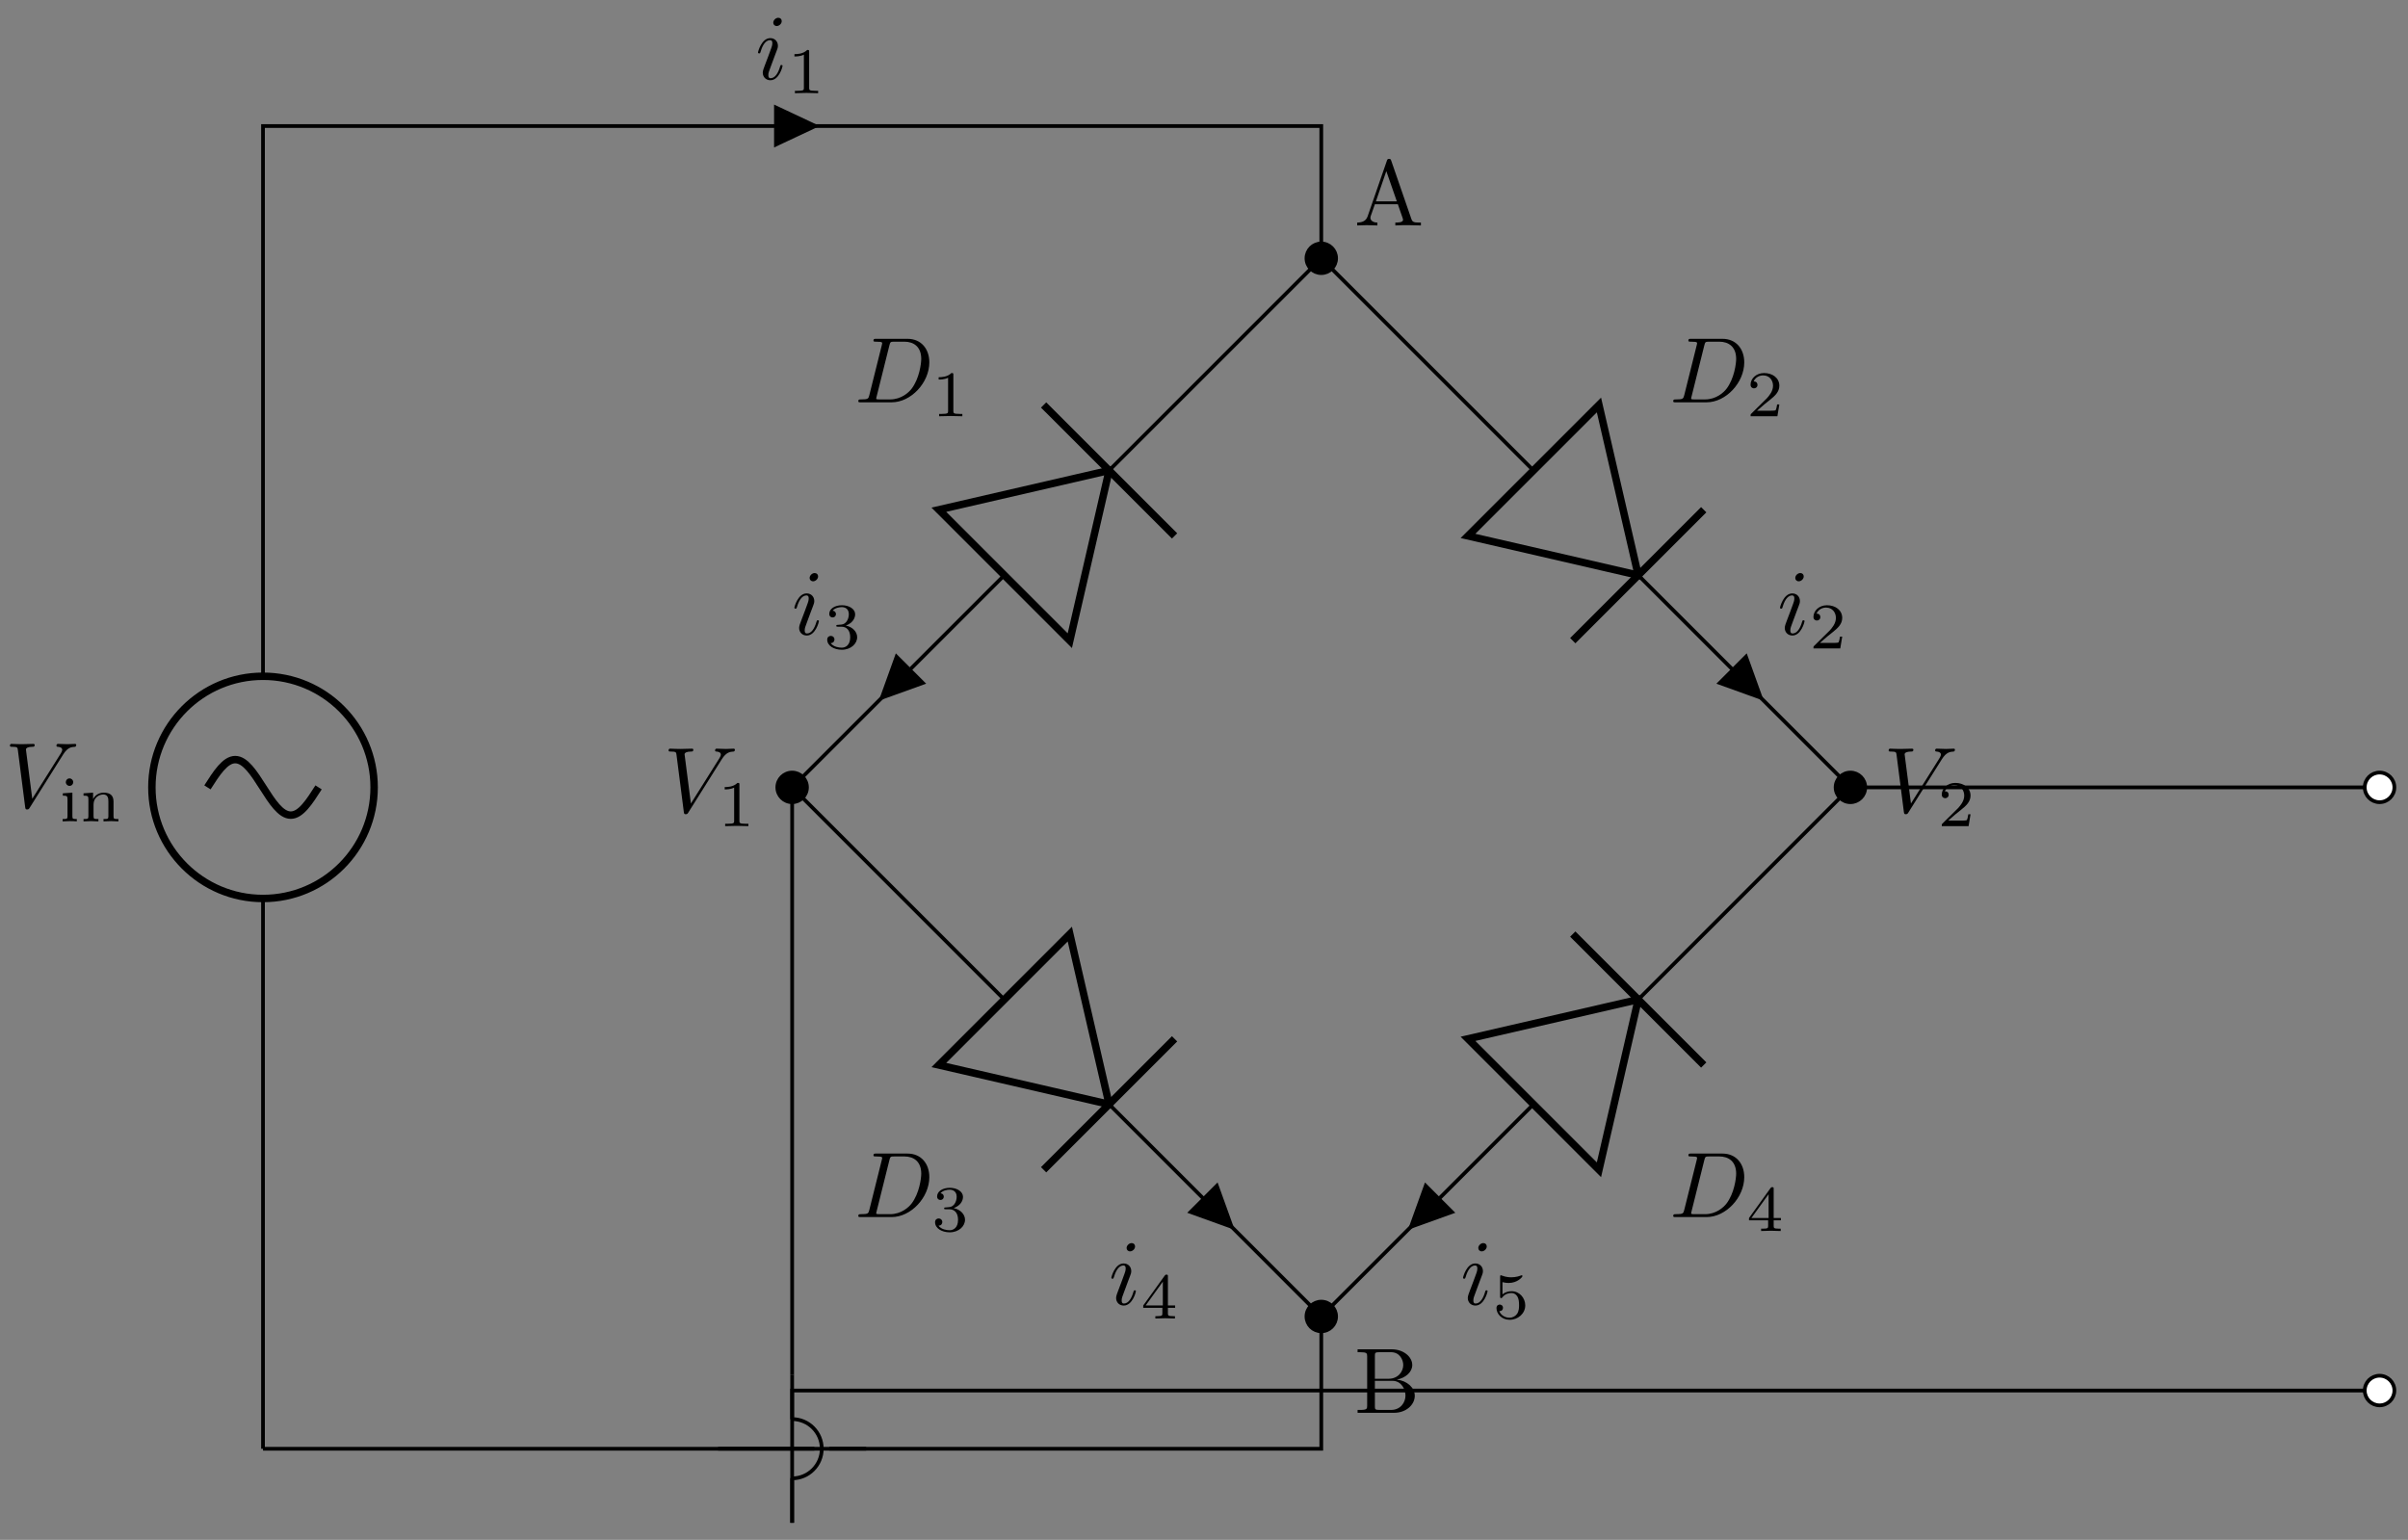 <svg xmlns="http://www.w3.org/2000/svg" xmlns:xlink="http://www.w3.org/1999/xlink" xmlns:inkscape="http://www.inkscape.org/namespaces/inkscape" version="1.1" width="258" height="165" viewBox="0 0 258 165">
<rect x="0" y="0" width="258" height="165" fill="#808080" stroke="none"/>
<defs>
<path id="font_1_2" d="M.628 .569C.677 .647 .719 .65 .756 .652 .768 .653 .769 .67 .769 .671 .769 .679 .764 .683 .756 .683 .73 .683 .701 .68 .674 .68 .641 .68 .607 .683 .575 .683 .569 .683 .556 .683 .556 .664 .556 .653 .565 .652 .572 .652 .599 .65 .618 .64 .618 .619 .618 .604 .603 .582 .603 .581L.296 .093 .228 .622C.228 .639 .251 .652 .297 .652 .311 .652 .322 .652 .322 .672 .322 .681 .314 .683 .308 .683 .268 .683 .225 .68 .184 .68 .166 .68 .147 .681 .129 .681 .111 .681 .092 .683 .075 .683 .068 .683 .056 .683 .056 .664 .056 .652 .065 .652 .081 .652 .137 .652 .138 .643 .141 .618L.22 .001C.223-.019 .227-.022 .24-.022 .256-.022 .26-.017 .268-.004L.628 .569Z"/>
<path id="font_2_66" d="M.274 0V.036C.216 .036 .206 .036 .206 .078V.441L.059 .431V.395C.122 .395 .131 .389 .131 .34V.08C.131 .036 .121 .036 .056 .036V0C.056 0 .128 .004 .168 .004 .203 .004 .239 .003 .274 0M.219 .602C.219 .634 .194 .66 .162 .66 .128 .66 .105 .632 .105 .603 .105 .571 .13 .545 .162 .545 .196 .545 .219 .573 .219 .602Z"/>
<path id="font_2_77" d="M.59 0V.036C.525 .036 .515 .036 .515 .079V.303C.515 .39 .472 .441 .365 .441 .283 .441 .23 .396 .202 .344H.201V.441L.054 .431V.395C.121 .395 .129 .388 .129 .338V.079C.129 .036 .119 .036 .054 .036V0C.054 0 .126 .004 .168 .004 .205 .004 .274 .001 .283 0V.036C.218 .036 .208 .036 .208 .079V.259C.208 .364 .291 .413 .357 .413 .427 .413 .436 .358 .436 .307V.079C.436 .036 .426 .036 .361 .036V0C.361 0 .433 .004 .475 .004 .512 .004 .581 .001 .59 0Z"/>
<path id="font_1_3" d="M.284 .625C.284 .645 .27 .661 .247 .661 .22 .661 .193 .635 .193 .608 .193 .589 .207 .572 .231 .572 .254 .572 .284 .595 .284 .625M.208 .249C.22 .278 .22 .28 .23 .307 .238 .327 .243 .341 .243 .36 .243 .405 .211 .442 .161 .442 .067 .442 .029 .297 .029 .288 .029 .278 .039 .278 .041 .278 .051 .278 .052 .28 .057 .296 .084 .39 .124 .42 .158 .42 .166 .42 .183 .42 .183 .388 .183 .367 .176 .346 .172 .336 .164 .31 .119 .194 .103 .151 .093 .125 .08 .092 .08 .071 .08 .024 .114-.011 .162-.011 .256-.011 .293 .134 .293 .143 .293 .153 .284 .153 .281 .153 .271 .153 .271 .15 .266 .135 .248 .072 .215 .011 .164 .011 .147 .011 .14 .021 .14 .044 .14 .069 .146 .083 .169 .144L.208 .249Z"/>
<path id="font_3_1" d="M.335 .636C.335 .663 .333 .664 .305 .664 .241 .601 .15 .6 .109 .6V.564C.133 .564 .199 .564 .254 .592V.082C.254 .049 .254 .036 .154 .036H.116V0C.134 .001 .257 .004 .294 .004 .325 .004 .451 .001 .473 0V.036H.435C.335 .036 .335 .049 .335 .082V.636Z"/>
<path id="font_4_27" d="M.717 0V.031H.699C.639 .031 .625 .038 .614 .071L.398 .696C.393 .709 .391 .716 .375 .716 .359 .716 .356 .71 .351 .696L.144 .098C.126 .047 .086 .032 .032 .031V0L.134 .003 .249 0V.031C.199 .031 .174 .056 .174 .082 .174 .085 .175 .095 .176 .097L.222 .228H.469L.522 .075C.523 .071 .525 .065 .525 .061 .525 .031 .469 .031 .442 .031V0C.478 .003 .548 .003 .586 .003L.717 0M.458 .259H.233L.345 .584 .458 .259Z"/>
<path id="font_1_1" d="M.159 .078C.149 .039 .147 .031 .068 .031 .051 .031 .04 .031 .04 .012 .04 0 .049 0 .068 0H.399C.607 0 .804 .211 .804 .43 .804 .571 .719 .683 .569 .683H.233C.214 .683 .203 .683 .203 .664 .203 .652 .212 .652 .232 .652 .245 .652 .263 .651 .275 .65 .291 .648 .297 .645 .297 .634 .297 .63 .296 .627 .293 .615L.159 .078M.375 .614C.384 .649 .386 .652 .429 .652H.536C.634 .652 .717 .599 .717 .467 .717 .418 .697 .254 .612 .144 .583 .107 .504 .031 .381 .031H.268C.254 .031 .252 .031 .246 .032 .236 .033 .233 .034 .233 .042 .233 .045 .233 .047 .238 .065L.375 .614Z"/>
<path id="font_3_3" d="M.273 .334C.351 .334 .407 .28 .407 .173 .407 .049 .335 .012 .277 .012 .237 .012 .149 .023 .107 .082 .154 .084 .165 .117 .165 .138 .165 .17 .141 .193 .11 .193 .082 .193 .054 .176 .054 .135 .054 .041 .158-.02 .279-.02 .418-.02 .514 .073 .514 .173 .514 .251 .45 .329 .34 .352 .445 .39 .483 .465 .483 .526 .483 .605 .392 .664 .281 .664 .17 .664 .085 .61 .085 .53 .085 .496 .107 .477 .137 .477 .168 .477 .188 .5 .188 .528 .188 .557 .168 .578 .137 .58 .172 .624 .241 .635 .278 .635 .323 .635 .386 .613 .386 .526 .386 .484 .372 .438 .346 .407 .313 .369 .285 .367 .235 .364 .21 .362 .208 .362 .203 .361 .201 .361 .193 .359 .193 .348 .193 .334 .202 .334 .219 .334H.273Z"/>
<path id="font_3_4" d="M.529 .164V.2H.418V.646C.418 .667 .418 .674 .396 .674 .384 .674 .38 .674 .37 .66L.039 .2V.164H.333V.082C.333 .048 .333 .036 .252 .036H.225V0C.275 .002 .339 .004 .375 .004 .412 .004 .476 .002 .526 0V.036H.499C.418 .036 .418 .048 .418 .082V.164H.529M.34 .566V.2H.076L.34 .566Z"/>
<path id="font_4_34" d="M.651 .183C.651 .27 .569 .345 .458 .357 .555 .376 .624 .44 .624 .514 .624 .601 .532 .683 .402 .683H.036V.652H.06C.137 .652 .139 .641 .139 .605V.078C.139 .042 .137 .031 .06 .031H.036V0H.428C.561-0 .651 .089 .651 .183V.183M.527 .514C.527 .45 .478 .366 .367 .366H.222V.612C.222 .645 .224 .652 .271 .652H.395C.492 .652 .527 .567 .527 .514V.514M.551 .184C.551 .113 .499 .031 .396 .031H.271C.224 .031 .222 .038 .222 .071V.344H.41C.509 .344 .551 .251 .551 .184V.184Z"/>
<path id="font_3_2" d="M.505 .182H.471C.468 .16 .458 .101 .445 .091 .437 .085 .36 .085 .346 .085H.162C.267 .178 .302 .206 .362 .253 .436 .312 .505 .374 .505 .469 .505 .59 .399 .664 .271 .664 .147 .664 .063 .577 .063 .485 .063 .434 .106 .429 .116 .429 .14 .429 .169 .446 .169 .482 .169 .5 .162 .535 .11 .535 .141 .606 .209 .628 .256 .628 .356 .628 .408 .55 .408 .469 .408 .382 .346 .313 .314 .277L.073 .039C.063 .03 .063 .028 .063 0H.475L.505 .182Z"/>
<path id="font_3_5" d="M.155 .559C.206 .546 .236 .546 .252 .546 .384 .546 .462 .636 .462 .651 .462 .662 .455 .665 .45 .665 .448 .665 .446 .665 .442 .662 .418 .653 .365 .633 .291 .633 .263 .633 .21 .635 .145 .66 .135 .665 .133 .665 .132 .665 .119 .665 .119 .654 .119 .638V.343C.119 .325 .119 .313 .135 .313 .144 .313 .145 .315 .155 .327 .198 .383 .259 .391 .294 .391 .354 .391 .381 .343 .386 .335 .404 .301 .41 .263 .41 .205 .41 .175 .41 .116 .38 .072 .355 .036 .312 .012 .263 .012 .198 .012 .131 .048 .106 .114 .144 .111 .163 .136 .163 .163 .163 .206 .126 .214 .113 .214 .111 .214 .063 .214 .063 .16 .063 .07 .145-.02 .265-.02 .393-.02 .505 .075 .505 .201 .505 .314 .419 .419 .295 .419 .251 .419 .199 .408 .155 .37V.559Z"/>
</defs>
<path transform="matrix(1,0,0,-1,28.179,155.237)" stroke-width=".399" stroke-linecap="butt" stroke-miterlimit="10" stroke-linejoin="miter" fill="none" stroke="#000000" d="M0 0"/>
<path transform="matrix(1,0,0,-1,28.179,155.237)" stroke-width=".399" stroke-linecap="butt" stroke-miterlimit="10" stroke-linejoin="miter" fill="none" stroke="#000000" d="M0 0V58.961M0 82.773V141.734L56.694 141.734M56.694 141.734 113.387 141.734V134.647M113.387 134.647V127.561L90.653 104.826M79.428 93.602 56.694 70.867 79.428 48.132M90.653 36.908 113.387 14.173V7.087M113.387 7.087V0H56.694M56.694 0H0"/>
<path transform="matrix(1,0,0,-1,28.179,155.237)" stroke-width=".797" stroke-linecap="butt" stroke-miterlimit="10" stroke-linejoin="miter" fill="none" stroke="#000000" d="M-11.906 70.867C-11.906 64.292-6.575 58.961 0 58.961 6.575 58.961 11.906 64.292 11.906 70.867 11.906 77.442 6.575 82.773 0 82.773-6.575 82.773-11.906 77.442-11.906 70.867ZM0 70.867"/>
<path transform="matrix(1,0,0,-1,28.179,155.237)" stroke-width=".797" stroke-linecap="butt" stroke-miterlimit="10" stroke-linejoin="miter" fill="none" stroke="#000000" d="M5.953 70.867C4.983 69.343 4.054 67.891 2.976 67.891 1.899 67.891 .97 69.343 0 70.867-.97 72.391-1.899 73.843-2.976 73.843-4.054 73.843-4.983 72.391-5.953 70.867"/>
<use data-text="V" xlink:href="#font_1_2" transform="matrix(9.963,0,0,-9.963,.508,86.517)"/>
<use data-text="i" xlink:href="#font_2_66" transform="matrix(6.974,0,0,-6.974,6.319,88.012)"/>
<use data-text="n" xlink:href="#font_2_77" transform="matrix(6.974,0,0,-6.974,8.572,88.012)"/>
<path transform="matrix(1,0,0,-1,28.179,155.237)" d="M54.957 141.734V139.75L59.174 141.734 54.957 143.718Z"/>
<path transform="matrix(1,0,0,-1,28.179,155.237)" stroke-width=".399" stroke-linecap="butt" stroke-miterlimit="10" stroke-linejoin="miter" fill="none" stroke="#000000" d="M54.957 141.734V139.75L59.174 141.734 54.957 143.718Z"/>
<use data-text="i" xlink:href="#font_1_3" transform="matrix(9.963,0,0,-9.963,80.927,8.489)"/>
<use data-text="1" xlink:href="#font_3_1" transform="matrix(6.974,0,0,-6.974,84.359,9.984)"/>
<path transform="matrix(1,0,0,-1,28.179,155.237)" d="M114.974 127.561C114.974 128.437 114.264 129.148 113.387 129.148 112.511 129.148 111.8 128.437 111.8 127.561 111.8 126.684 112.511 125.974 113.387 125.974 114.264 125.974 114.974 126.684 114.974 127.561ZM113.387 127.561"/>
<path transform="matrix(1,0,0,-1,28.179,155.237)" stroke-width=".399" stroke-linecap="butt" stroke-miterlimit="10" stroke-linejoin="miter" fill="none" stroke="#000000" d="M114.974 127.561C114.974 128.437 114.264 129.148 113.387 129.148 112.511 129.148 111.8 128.437 111.8 127.561 111.8 126.684 112.511 125.974 113.387 125.974 114.264 125.974 114.974 126.684 114.974 127.561ZM113.387 127.561"/>
<use data-text="A" xlink:href="#font_4_27" transform="matrix(9.963,0,0,-9.963,145.097,24.157)"/>
<path transform="matrix(1,0,0,-1,28.179,155.237)" stroke-width=".797" stroke-linecap="butt" stroke-miterlimit="10" stroke-linejoin="miter" fill="none" stroke="#000000" d="M90.653 104.826 86.444 86.586 72.413 100.617Z"/>
<path transform="matrix(1,0,0,-1,28.179,155.237)" stroke-width=".797" stroke-linecap="butt" stroke-miterlimit="10" stroke-linejoin="miter" fill="none" stroke="#000000" d="M83.637 111.842 97.668 97.811"/>
<path transform="matrix(1,0,0,-1,28.179,155.237)" d="M58.281 70.867C58.281 71.744 57.57 72.454 56.694 72.454 55.817 72.454 55.106 71.744 55.106 70.867 55.106 69.99 55.817 69.28 56.694 69.28 57.57 69.28 58.281 69.99 58.281 70.867ZM56.694 70.867"/>
<path transform="matrix(1,0,0,-1,28.179,155.237)" stroke-width=".399" stroke-linecap="butt" stroke-miterlimit="10" stroke-linejoin="miter" fill="none" stroke="#000000" d="M58.281 70.867C58.281 71.744 57.57 72.454 56.694 72.454 55.817 72.454 55.106 71.744 55.106 70.867 55.106 69.99 55.817 69.28 56.694 69.28 57.57 69.28 58.281 69.99 58.281 70.867ZM56.694 70.867"/>
<use data-text="D" xlink:href="#font_1_1" transform="matrix(9.963,0,0,-9.963,91.561,43.109)"/>
<use data-text="1" xlink:href="#font_3_1" transform="matrix(6.974,0,0,-6.974,99.81,44.604)"/>
<path transform="matrix(1,0,0,-1,28.179,155.237)" d="M69.289 83.462 67.885 84.865 66.307 80.48 70.692 82.059Z"/>
<path transform="matrix(1,0,0,-1,28.179,155.237)" stroke-width=".399" stroke-linecap="butt" stroke-miterlimit="10" stroke-linejoin="miter" fill="none" stroke="#000000" d="M69.289 83.462 67.885 84.865 66.307 80.48 70.692 82.059Z"/>
<use data-text="i" xlink:href="#font_1_3" transform="matrix(9.963,0,0,-9.963,84.823,67.989)"/>
<use data-text="3" xlink:href="#font_3_3" transform="matrix(6.974,0,0,-6.974,88.255,69.484)"/>
<use data-text="V" xlink:href="#font_1_2" transform="matrix(9.963,0,0,-9.963,71.076,87.027)"/>
<use data-text="1" xlink:href="#font_3_1" transform="matrix(6.974,0,0,-6.974,76.887,88.522)"/>
<path transform="matrix(1,0,0,-1,28.179,155.237)" stroke-width=".797" stroke-linecap="butt" stroke-miterlimit="10" stroke-linejoin="miter" fill="none" stroke="#000000" d="M90.653 36.908 86.444 55.148 72.413 41.117Z"/>
<path transform="matrix(1,0,0,-1,28.179,155.237)" stroke-width=".797" stroke-linecap="butt" stroke-miterlimit="10" stroke-linejoin="miter" fill="none" stroke="#000000" d="M83.637 29.892 97.668 43.923"/>
<path transform="matrix(1,0,0,-1,28.179,155.237)" d="M114.974 14.173C114.974 15.05 114.264 15.761 113.387 15.761 112.511 15.761 111.8 15.05 111.8 14.173 111.8 13.297 112.511 12.586 113.387 12.586 114.264 12.586 114.974 13.297 114.974 14.173ZM113.387 14.173"/>
<path transform="matrix(1,0,0,-1,28.179,155.237)" stroke-width=".399" stroke-linecap="butt" stroke-miterlimit="10" stroke-linejoin="miter" fill="none" stroke="#000000" d="M114.974 14.173C114.974 15.05 114.264 15.761 113.387 15.761 112.511 15.761 111.8 15.05 111.8 14.173 111.8 13.297 112.511 12.586 113.387 12.586 114.264 12.586 114.974 13.297 114.974 14.173ZM113.387 14.173"/>
<use data-text="D" xlink:href="#font_1_1" transform="matrix(9.963,0,0,-9.963,91.561,130.413)"/>
<use data-text="3" xlink:href="#font_3_3" transform="matrix(6.974,0,0,-6.974,99.81,131.908)"/>
<path transform="matrix(1,0,0,-1,28.179,155.237)" d="M100.792 26.768 99.389 25.365 103.774 23.787 102.195 28.171Z"/>
<path transform="matrix(1,0,0,-1,28.179,155.237)" stroke-width=".399" stroke-linecap="butt" stroke-miterlimit="10" stroke-linejoin="miter" fill="none" stroke="#000000" d="M100.792 26.768 99.389 25.365 103.774 23.787 102.195 28.171Z"/>
<use data-text="i" xlink:href="#font_1_3" transform="matrix(9.963,0,0,-9.963,118.785,139.787)"/>
<use data-text="4" xlink:href="#font_3_4" transform="matrix(6.974,0,0,-6.974,122.218,141.282)"/>
<use data-text="B" xlink:href="#font_4_34" transform="matrix(9.963,0,0,-9.963,145.097,151.388)"/>
<path transform="matrix(1,0,0,-1,28.179,155.237)" stroke-width=".399" stroke-linecap="butt" stroke-miterlimit="10" stroke-linejoin="miter" fill="none" stroke="#000000" d="M113.387 127.561 136.122 104.826M147.346 93.602 170.081 70.867 147.346 48.132M136.122 36.908 113.387 14.173"/>
<path transform="matrix(1,0,0,-1,28.179,155.237)" stroke-width=".797" stroke-linecap="butt" stroke-miterlimit="10" stroke-linejoin="miter" fill="none" stroke="#000000" d="M147.346 93.602 143.137 111.842 129.106 97.811Z"/>
<path transform="matrix(1,0,0,-1,28.179,155.237)" stroke-width=".797" stroke-linecap="butt" stroke-miterlimit="10" stroke-linejoin="miter" fill="none" stroke="#000000" d="M140.331 86.586 154.362 100.617"/>
<path transform="matrix(1,0,0,-1,28.179,155.237)" d="M171.668 70.867C171.668 71.744 170.957 72.454 170.081 72.454 169.204 72.454 168.494 71.744 168.494 70.867 168.494 69.99 169.204 69.28 170.081 69.28 170.957 69.28 171.668 69.99 171.668 70.867ZM170.081 70.867"/>
<path transform="matrix(1,0,0,-1,28.179,155.237)" stroke-width=".399" stroke-linecap="butt" stroke-miterlimit="10" stroke-linejoin="miter" fill="none" stroke="#000000" d="M171.668 70.867C171.668 71.744 170.957 72.454 170.081 72.454 169.204 72.454 168.494 71.744 168.494 70.867 168.494 69.99 169.204 69.28 170.081 69.28 170.957 69.28 171.668 69.99 171.668 70.867ZM170.081 70.867"/>
<use data-text="D" xlink:href="#font_1_1" transform="matrix(9.963,0,0,-9.963,178.874,43.109)"/>
<use data-text="2" xlink:href="#font_3_2" transform="matrix(6.974,0,0,-6.974,187.122,44.604)"/>
<path transform="matrix(1,0,0,-1,28.179,155.237)" d="M157.486 83.462 156.083 82.059 160.467 80.48 158.889 84.865Z"/>
<path transform="matrix(1,0,0,-1,28.179,155.237)" stroke-width=".399" stroke-linecap="butt" stroke-miterlimit="10" stroke-linejoin="miter" fill="none" stroke="#000000" d="M157.486 83.462 156.083 82.059 160.467 80.48 158.889 84.865Z"/>
<use data-text="i" xlink:href="#font_1_3" transform="matrix(9.963,0,0,-9.963,190.427,67.989)"/>
<use data-text="2" xlink:href="#font_3_2" transform="matrix(6.974,0,0,-6.974,193.859,69.484)"/>
<use data-text="V" xlink:href="#font_1_2" transform="matrix(9.963,0,0,-9.963,201.796,87.027)"/>
<use data-text="2" xlink:href="#font_3_2" transform="matrix(6.974,0,0,-6.974,207.607,88.522)"/>
<path transform="matrix(1,0,0,-1,28.179,155.237)" stroke-width=".797" stroke-linecap="butt" stroke-miterlimit="10" stroke-linejoin="miter" fill="none" stroke="#000000" d="M147.346 48.132 143.137 29.892 129.106 43.923Z"/>
<path transform="matrix(1,0,0,-1,28.179,155.237)" stroke-width=".797" stroke-linecap="butt" stroke-miterlimit="10" stroke-linejoin="miter" fill="none" stroke="#000000" d="M140.331 55.148 154.362 41.117"/>
<use data-text="D" xlink:href="#font_1_1" transform="matrix(9.963,0,0,-9.963,178.874,130.413)"/>
<use data-text="4" xlink:href="#font_3_4" transform="matrix(6.974,0,0,-6.974,187.122,131.908)"/>
<path transform="matrix(1,0,0,-1,28.179,155.237)" d="M125.982 26.768 124.579 28.171 123.001 23.787 127.385 25.365Z"/>
<path transform="matrix(1,0,0,-1,28.179,155.237)" stroke-width=".399" stroke-linecap="butt" stroke-miterlimit="10" stroke-linejoin="miter" fill="none" stroke="#000000" d="M125.982 26.768 124.579 28.171 123.001 23.787 127.385 25.365Z"/>
<use data-text="i" xlink:href="#font_1_3" transform="matrix(9.963,0,0,-9.963,156.465,139.787)"/>
<use data-text="5" xlink:href="#font_3_5" transform="matrix(6.974,0,0,-6.974,159.897,141.282)"/>
<path transform="matrix(1,0,0,-1,28.179,155.237)" stroke-width=".399" stroke-linecap="butt" stroke-miterlimit="10" stroke-linejoin="miter" fill="none" stroke="#000000" d="M170.081 70.867H198.428M198.428 70.867H226.774"/>
<path transform="matrix(1,0,0,-1,28.179,155.237)" d="M228.362 70.867C228.362 71.744 227.651 72.454 226.774 72.454 225.898 72.454 225.187 71.744 225.187 70.867 225.187 69.99 225.898 69.28 226.774 69.28 227.651 69.28 228.362 69.99 228.362 70.867ZM226.774 70.867" fill="#ffffff"/>
<path transform="matrix(1,0,0,-1,28.179,155.237)" stroke-width=".399" stroke-linecap="butt" stroke-miterlimit="10" stroke-linejoin="miter" fill="none" stroke="#000000" d="M228.362 70.867C228.362 71.744 227.651 72.454 226.774 72.454 225.898 72.454 225.187 71.744 225.187 70.867 225.187 69.99 225.898 69.28 226.774 69.28 227.651 69.28 228.362 69.99 228.362 70.867ZM226.774 70.867"/>
<path transform="matrix(1,0,0,-1,28.179,155.237)" d="" fill="#ffffff"/>
<path transform="matrix(1,0,0,-1,28.179,155.237)" stroke-width=".399" stroke-linecap="butt" stroke-miterlimit="10" stroke-linejoin="miter" fill="none" stroke="#000000" d=""/>
<path transform="matrix(1,0,0,-1,28.179,155.237)" stroke-width=".399" stroke-linecap="butt" stroke-linejoin="bevel" fill="none" stroke="#000000" d="M56.694 7.937V3.175C58.447 3.175 59.868 1.753 59.868 0 59.868-1.753 58.447-3.175 56.694-3.175V-7.937M64.631 0H60.662M59.075 0H48.757"/>
<path transform="matrix(1,0,0,-1,28.179,155.237)" stroke-width=".399" stroke-linecap="butt" stroke-miterlimit="10" stroke-linejoin="miter" fill="none" stroke="#000000" d="M56.694 7.937V39.402M56.694 39.402V70.867"/>
<path transform="matrix(1,0,0,-1,28.179,155.237)" stroke-width=".399" stroke-linecap="butt" stroke-miterlimit="10" stroke-linejoin="miter" fill="none" stroke="#000000" d="M56.694-7.937V-.85M56.694-.85V6.236L141.734 6.236M141.734 6.236 226.774 6.236"/>
<path transform="matrix(1,0,0,-1,28.179,155.237)" d="M228.362 6.236C228.362 7.113 227.651 7.824 226.774 7.824 225.898 7.824 225.187 7.113 225.187 6.236 225.187 5.36 225.898 4.649 226.774 4.649 227.651 4.649 228.362 5.36 228.362 6.236ZM226.774 6.236" fill="#ffffff"/>
<path transform="matrix(1,0,0,-1,28.179,155.237)" stroke-width=".399" stroke-linecap="butt" stroke-miterlimit="10" stroke-linejoin="miter" fill="none" stroke="#000000" d="M228.362 6.236C228.362 7.113 227.651 7.824 226.774 7.824 225.898 7.824 225.187 7.113 225.187 6.236 225.187 5.36 225.898 4.649 226.774 4.649 227.651 4.649 228.362 5.36 228.362 6.236ZM226.774 6.236"/>
<path transform="matrix(1,0,0,-1,28.179,155.237)" d="" fill="#ffffff"/>
<path transform="matrix(1,0,0,-1,28.179,155.237)" stroke-width=".399" stroke-linecap="butt" stroke-miterlimit="10" stroke-linejoin="miter" fill="none" stroke="#000000" d=""/>
</svg>
